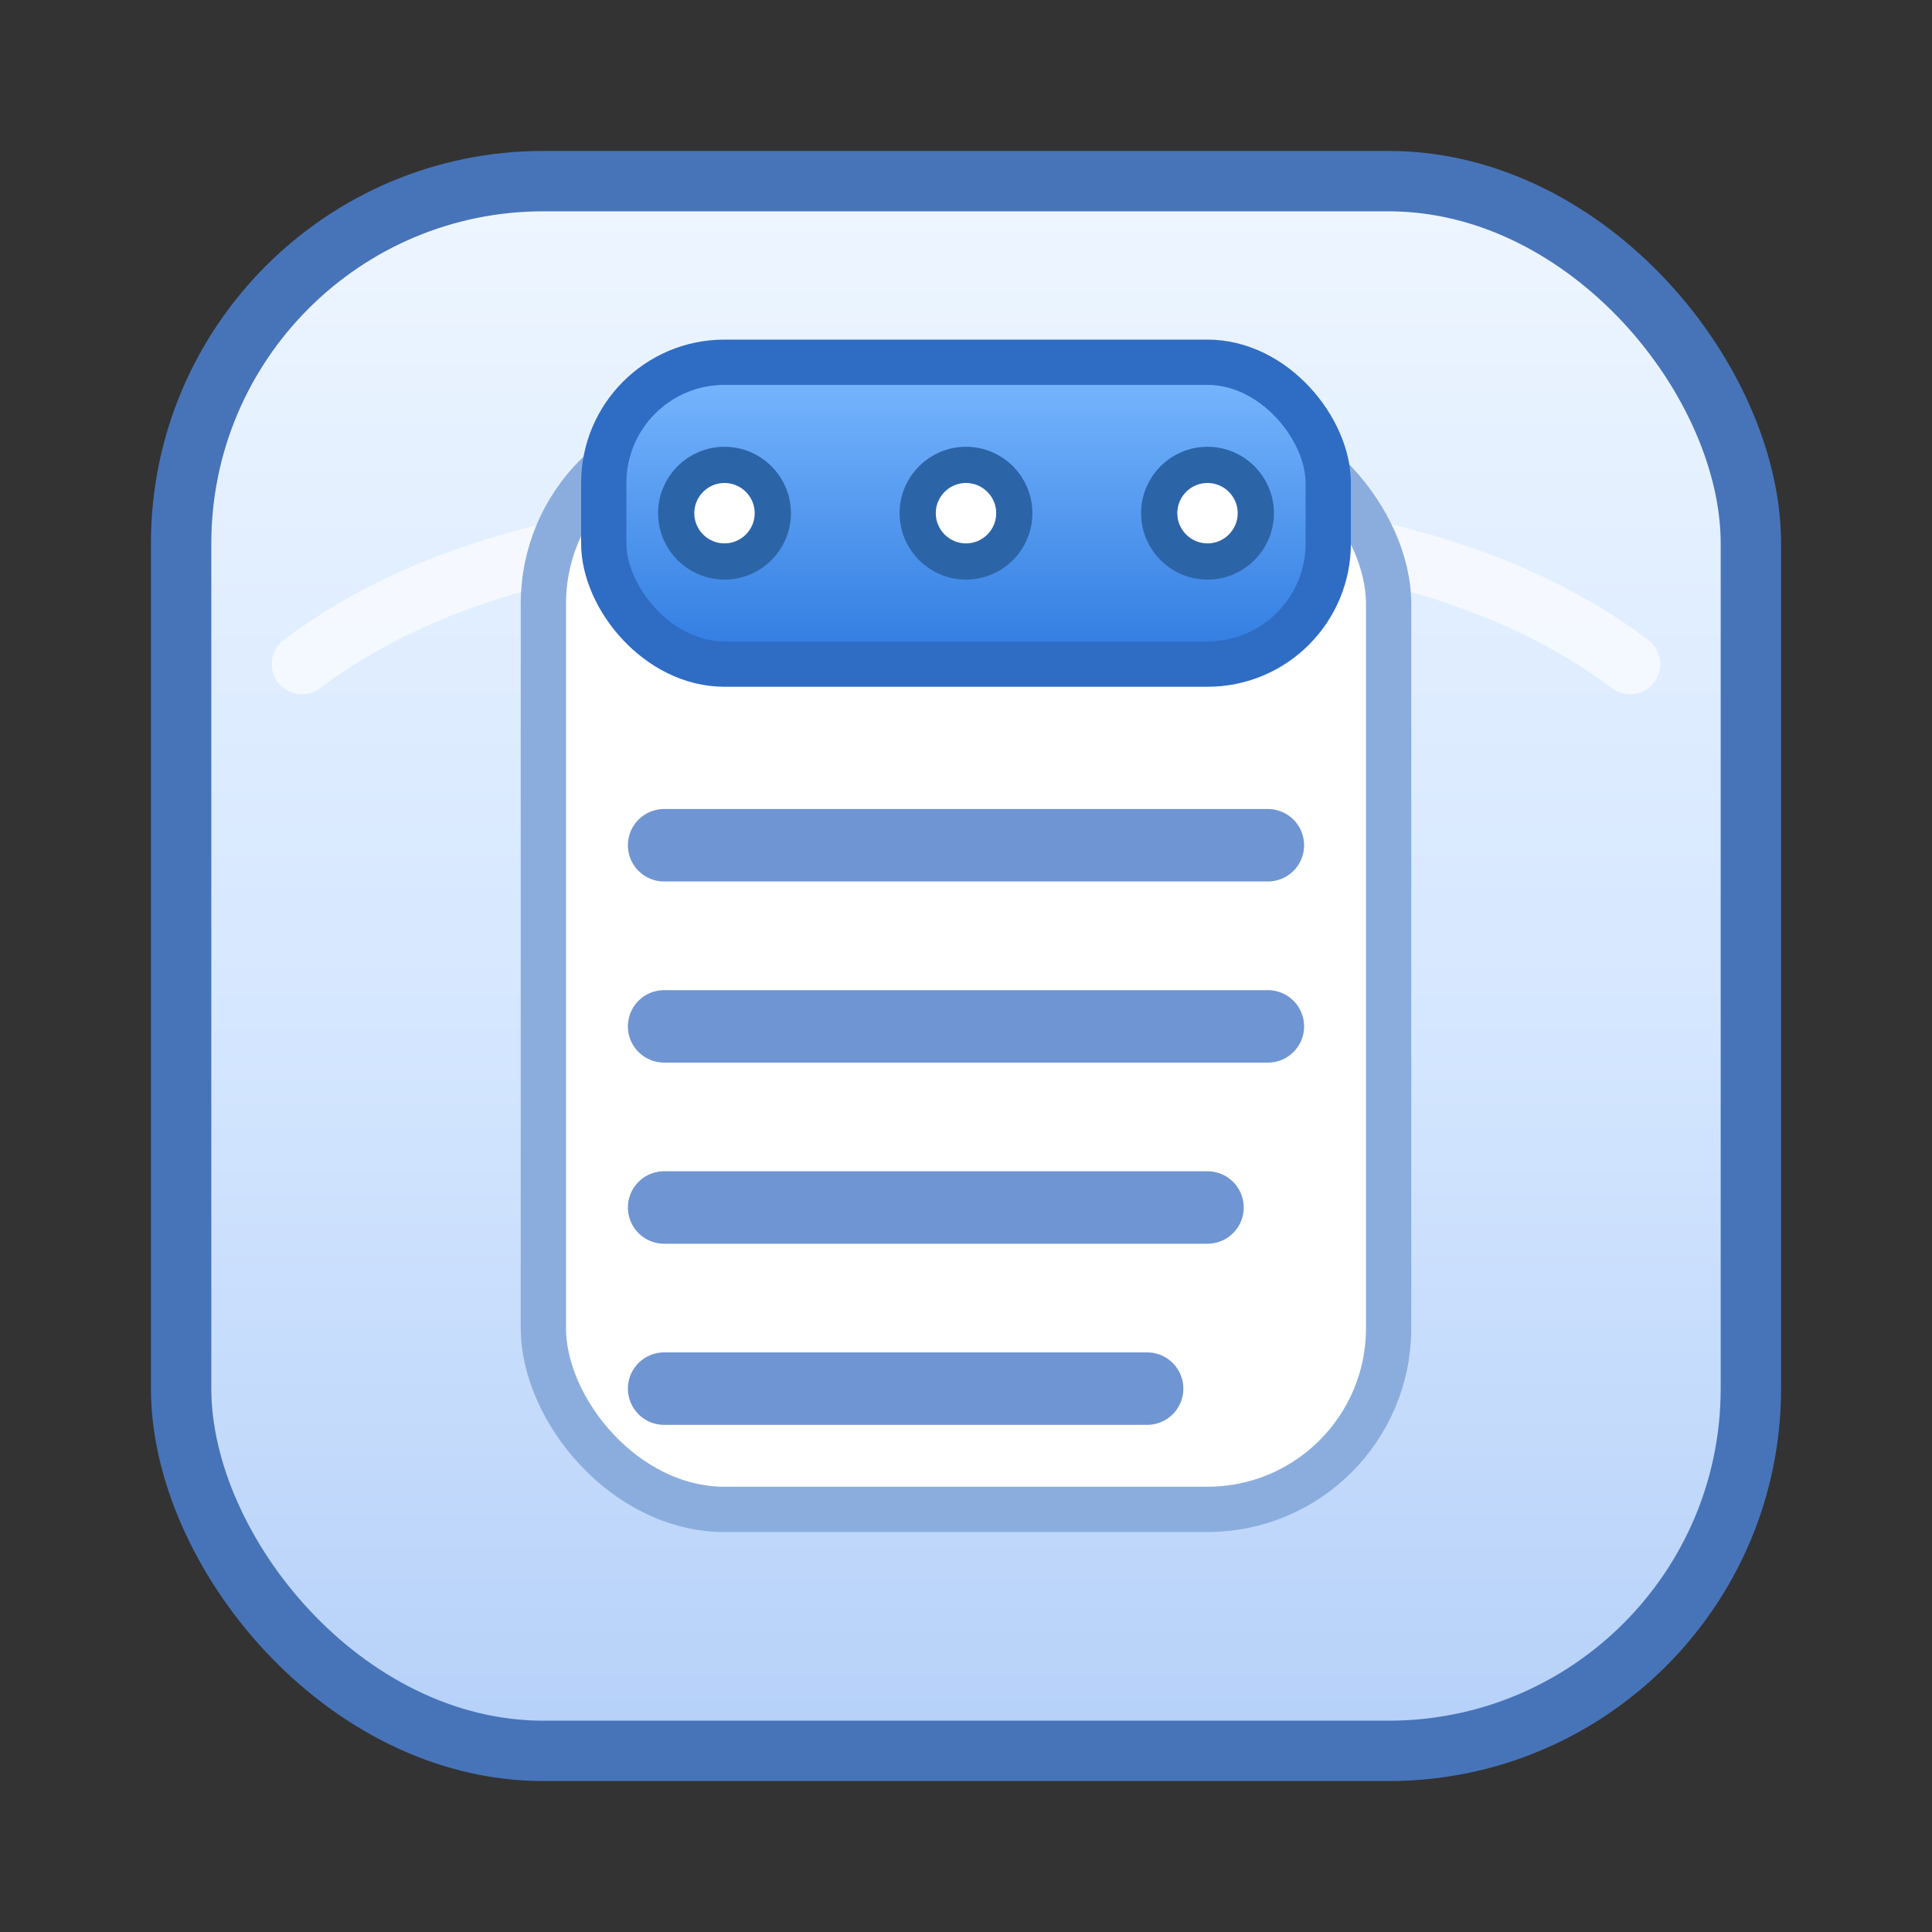 <svg xmlns="http://www.w3.org/2000/svg" viewBox="0 0 64 64">
  <rect x="0" y="0" width="64" height="64" fill="#333333" stroke="none"/>
  <defs>
    <linearGradient id="noteBg" x1="0" y1="0" x2="0" y2="1">
      <stop offset="0%" stop-color="#eef6ff" />
      <stop offset="55%" stop-color="#d4e6ff" />
      <stop offset="100%" stop-color="#b5d0f8" />
    </linearGradient>
    <linearGradient id="noteHeader" x1="0" y1="0" x2="0" y2="1">
      <stop offset="0%" stop-color="#7ab8ff" />
      <stop offset="100%" stop-color="#2f7be0" />
    </linearGradient>
    <linearGradient id="noteShadow" x1="0" y1="0" x2="0" y2="1">
      <stop offset="0%" stop-color="#ffffff" stop-opacity="0.8" />
      <stop offset="100%" stop-color="#ffffff" stop-opacity="0.1" />
    </linearGradient>
  </defs>
  <rect x="6" y="6" width="52" height="52" rx="12" fill="url(#noteBg)" stroke="#4774b8" stroke-width="2" />
  <path d="M10 22c4-3 10-5 22-5s18 2 22 5" fill="none" stroke="rgba(255,255,255,0.65)" stroke-width="2" stroke-linecap="round" />
  <rect x="18" y="14" width="28" height="36" rx="6" fill="#ffffff" stroke="#8badde" stroke-width="1.5" />
  <rect x="20" y="12" width="24" height="10" rx="4" fill="url(#noteHeader)" stroke="#2f6cc4" stroke-width="1.5" />
  <path d="M22 28h20M22 34h20M22 40h18M22 46h16" stroke="#6f95d3" stroke-width="2.4" stroke-linecap="round" />
  <g fill="#ffffff" stroke="#2c64a8" stroke-width="1.2">
    <circle cx="24" cy="17" r="1.6" />
    <circle cx="32" cy="17" r="1.6" />
    <circle cx="40" cy="17" r="1.6" />
  </g>
  <path d="M18.5 20h27" stroke="url(#noteShadow)" stroke-width="1.4" stroke-linecap="round" />
</svg>
